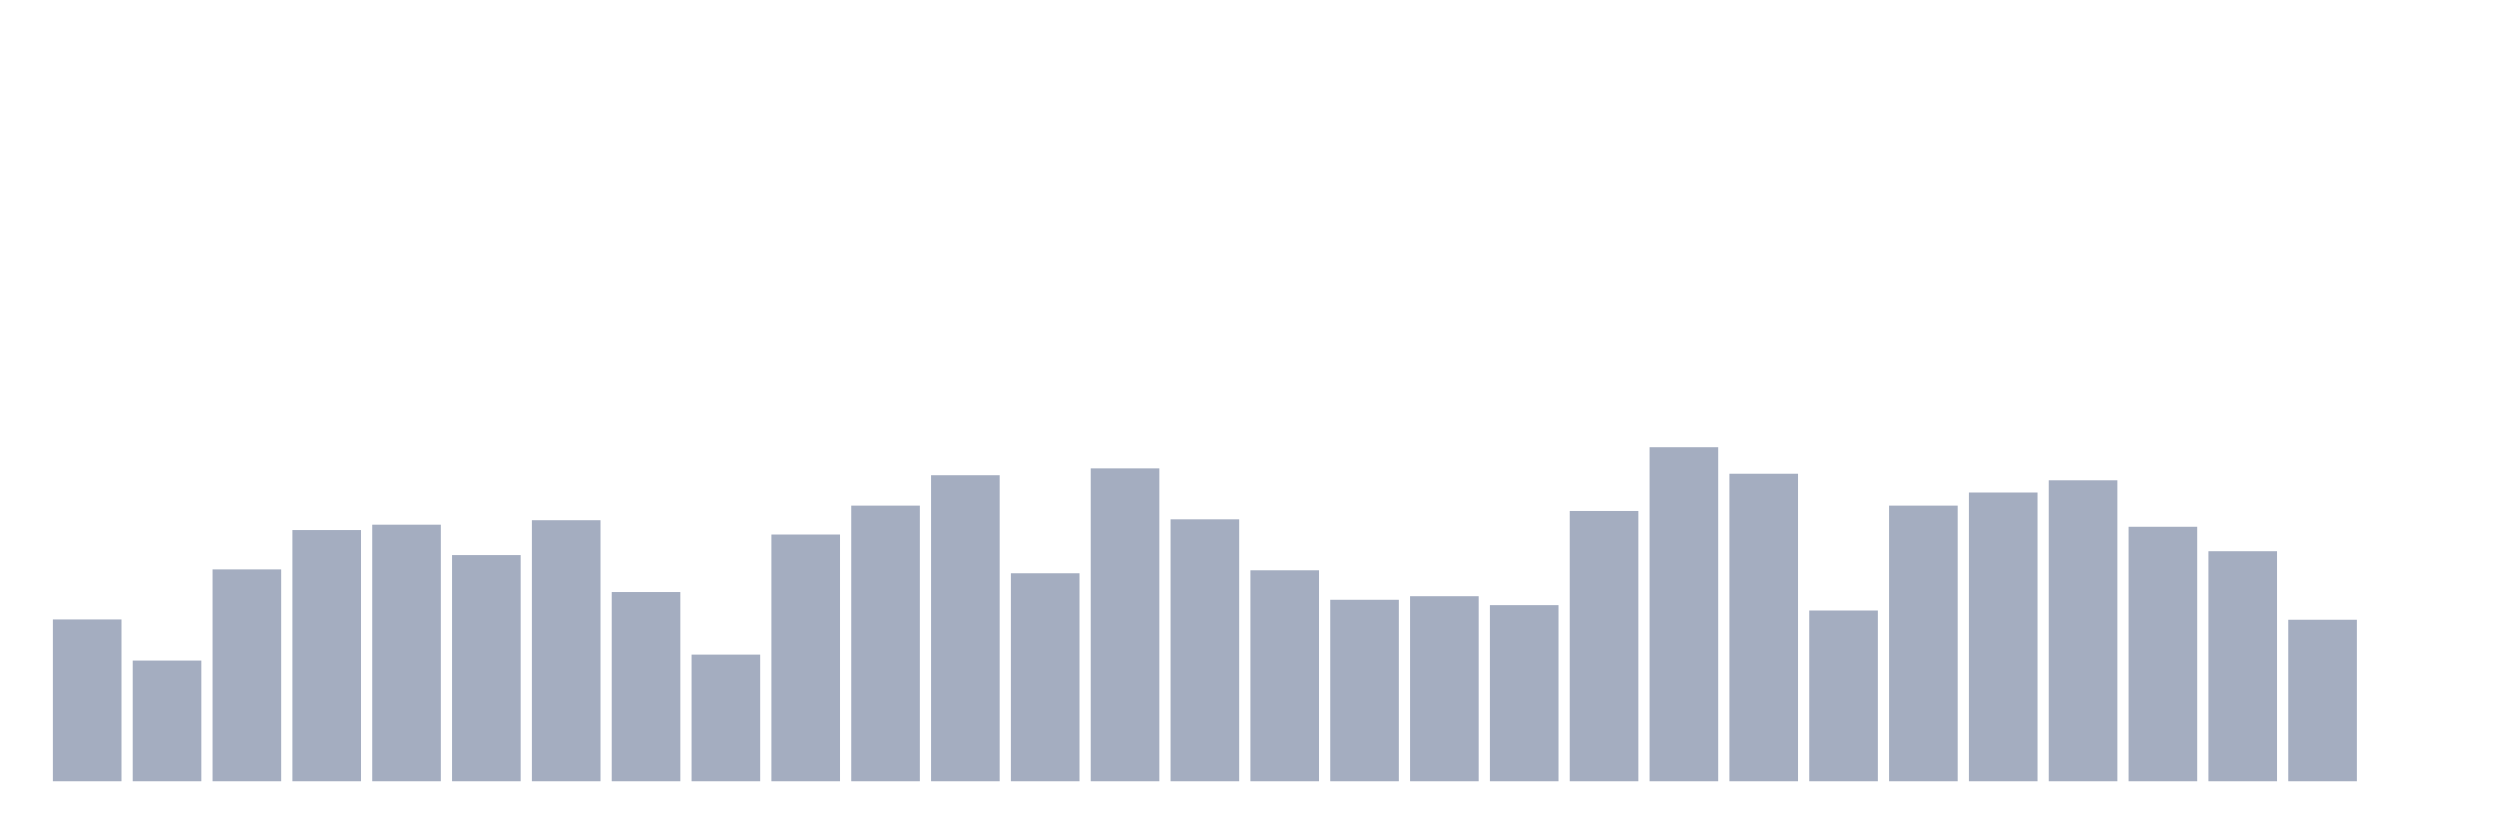 <svg xmlns="http://www.w3.org/2000/svg" viewBox="0 0 480 160"><g transform="translate(10,10)"><rect class="bar" x="0.153" width="13.175" y="108.933" height="31.067" fill="rgb(164,173,192)"></rect><rect class="bar" x="15.482" width="13.175" y="116.829" height="23.171" fill="rgb(164,173,192)"></rect><rect class="bar" x="30.81" width="13.175" y="99.322" height="40.678" fill="rgb(164,173,192)"></rect><rect class="bar" x="46.138" width="13.175" y="91.77" height="48.23" fill="rgb(164,173,192)"></rect><rect class="bar" x="61.466" width="13.175" y="90.74" height="49.26" fill="rgb(164,173,192)"></rect><rect class="bar" x="76.794" width="13.175" y="96.575" height="43.425" fill="rgb(164,173,192)"></rect><rect class="bar" x="92.123" width="13.175" y="89.881" height="50.119" fill="rgb(164,173,192)"></rect><rect class="bar" x="107.451" width="13.175" y="103.67" height="36.33" fill="rgb(164,173,192)"></rect><rect class="bar" x="122.779" width="13.175" y="115.685" height="24.315" fill="rgb(164,173,192)"></rect><rect class="bar" x="138.107" width="13.175" y="92.628" height="47.372" fill="rgb(164,173,192)"></rect><rect class="bar" x="153.436" width="13.175" y="87.078" height="52.922" fill="rgb(164,173,192)"></rect><rect class="bar" x="168.764" width="13.175" y="81.242" height="58.758" fill="rgb(164,173,192)"></rect><rect class="bar" x="184.092" width="13.175" y="100.065" height="39.935" fill="rgb(164,173,192)"></rect><rect class="bar" x="199.42" width="13.175" y="79.926" height="60.074" fill="rgb(164,173,192)"></rect><rect class="bar" x="214.748" width="13.175" y="89.71" height="50.29" fill="rgb(164,173,192)"></rect><rect class="bar" x="230.077" width="13.175" y="99.493" height="40.507" fill="rgb(164,173,192)"></rect><rect class="bar" x="245.405" width="13.175" y="105.157" height="34.843" fill="rgb(164,173,192)"></rect><rect class="bar" x="260.733" width="13.175" y="104.471" height="35.529" fill="rgb(164,173,192)"></rect><rect class="bar" x="276.061" width="13.175" y="106.187" height="33.813" fill="rgb(164,173,192)"></rect><rect class="bar" x="291.39" width="13.175" y="88.108" height="51.892" fill="rgb(164,173,192)"></rect><rect class="bar" x="306.718" width="13.175" y="75.864" height="64.136" fill="rgb(164,173,192)"></rect><rect class="bar" x="322.046" width="13.175" y="80.956" height="59.044" fill="rgb(164,173,192)"></rect><rect class="bar" x="337.374" width="13.175" y="107.217" height="32.783" fill="rgb(164,173,192)"></rect><rect class="bar" x="352.702" width="13.175" y="87.078" height="52.922" fill="rgb(164,173,192)"></rect><rect class="bar" x="368.031" width="13.175" y="84.561" height="55.439" fill="rgb(164,173,192)"></rect><rect class="bar" x="383.359" width="13.175" y="82.215" height="57.785" fill="rgb(164,173,192)"></rect><rect class="bar" x="398.687" width="13.175" y="91.14" height="48.86" fill="rgb(164,173,192)"></rect><rect class="bar" x="414.015" width="13.175" y="95.832" height="44.168" fill="rgb(164,173,192)"></rect><rect class="bar" x="429.344" width="13.175" y="108.991" height="31.009" fill="rgb(164,173,192)"></rect><rect class="bar" x="444.672" width="13.175" y="140" height="0" fill="rgb(164,173,192)"></rect></g></svg>